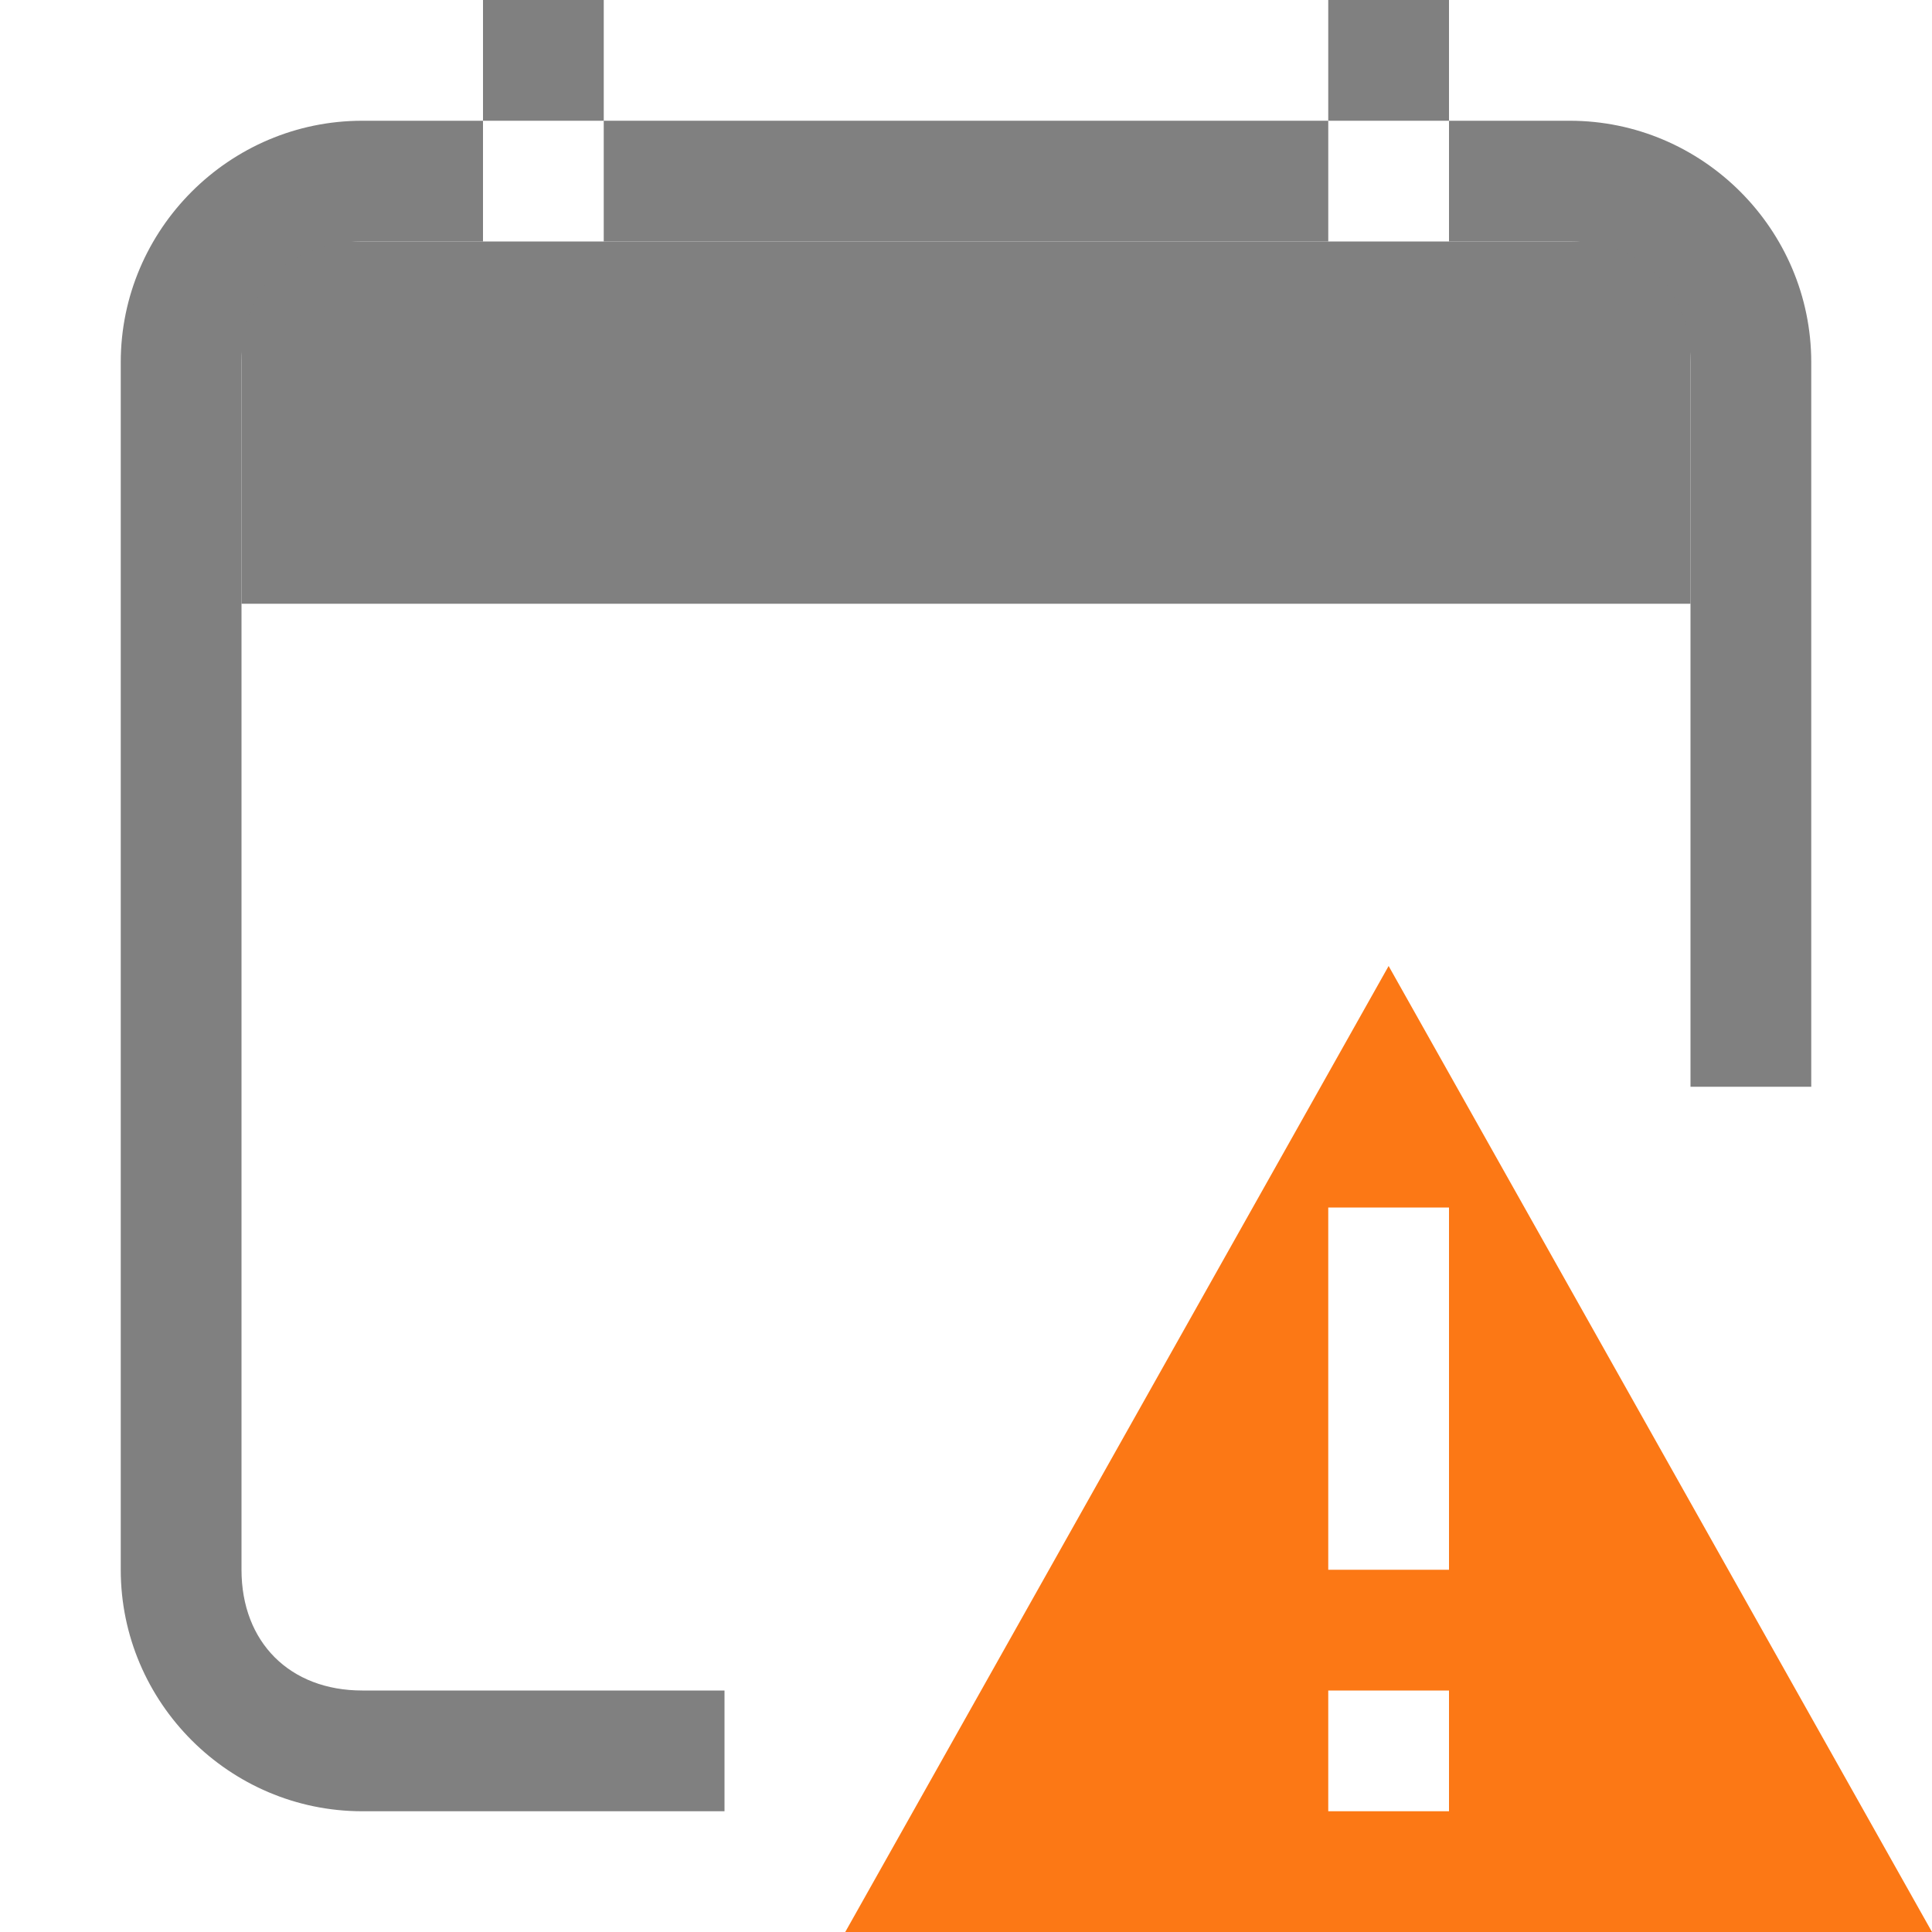 <?xml version="1.0" encoding="utf-8"?>
<!-- Generator: Adobe Illustrator 24.0.0, SVG Export Plug-In . SVG Version: 6.00 Build 0)  -->
<svg version="1.1" id="图层_1" xmlns="http://www.w3.org/2000/svg" xmlns:xlink="http://www.w3.org/1999/xlink" x="0px" y="0px"
	 viewBox="0 0 16 16" style="enable-background:new 0 0 16 16;" xml:space="preserve">
<style type="text/css">
	.st0{fill:#808080;}
	.st1{fill:#FC7815;}
</style>
<title>appointment-soon-symbolic</title>
<rect x="2" y="2" class="st0" width="12" height="3"/>
<rect x="4" class="st0" width="1" height="1"/>
<rect x="11" class="st0" width="1" height="1"/>
<rect x="5" y="1" class="st0" width="6" height="1"/>
<path class="st0" d="M3,14h3v1H3c-1.1,0-2-0.9-2-2V3c0-1.1,0.9-2,2-2h1v1H3C2.4,2,2,2.4,2,3v10C2,13.6,2.4,14,3,14z"/>
<path class="st0" d="M15,3v6h-1V3c0-0.6-0.4-1-1-1h-1V1h1C14.1,1,15,1.9,15,3z"/>
<path class="st1" d="M11.5,8L7,16h9L11.5,8z M12,15h-1v-1h1V15z M11,13v-3h1v3H11z"/>
</svg>
